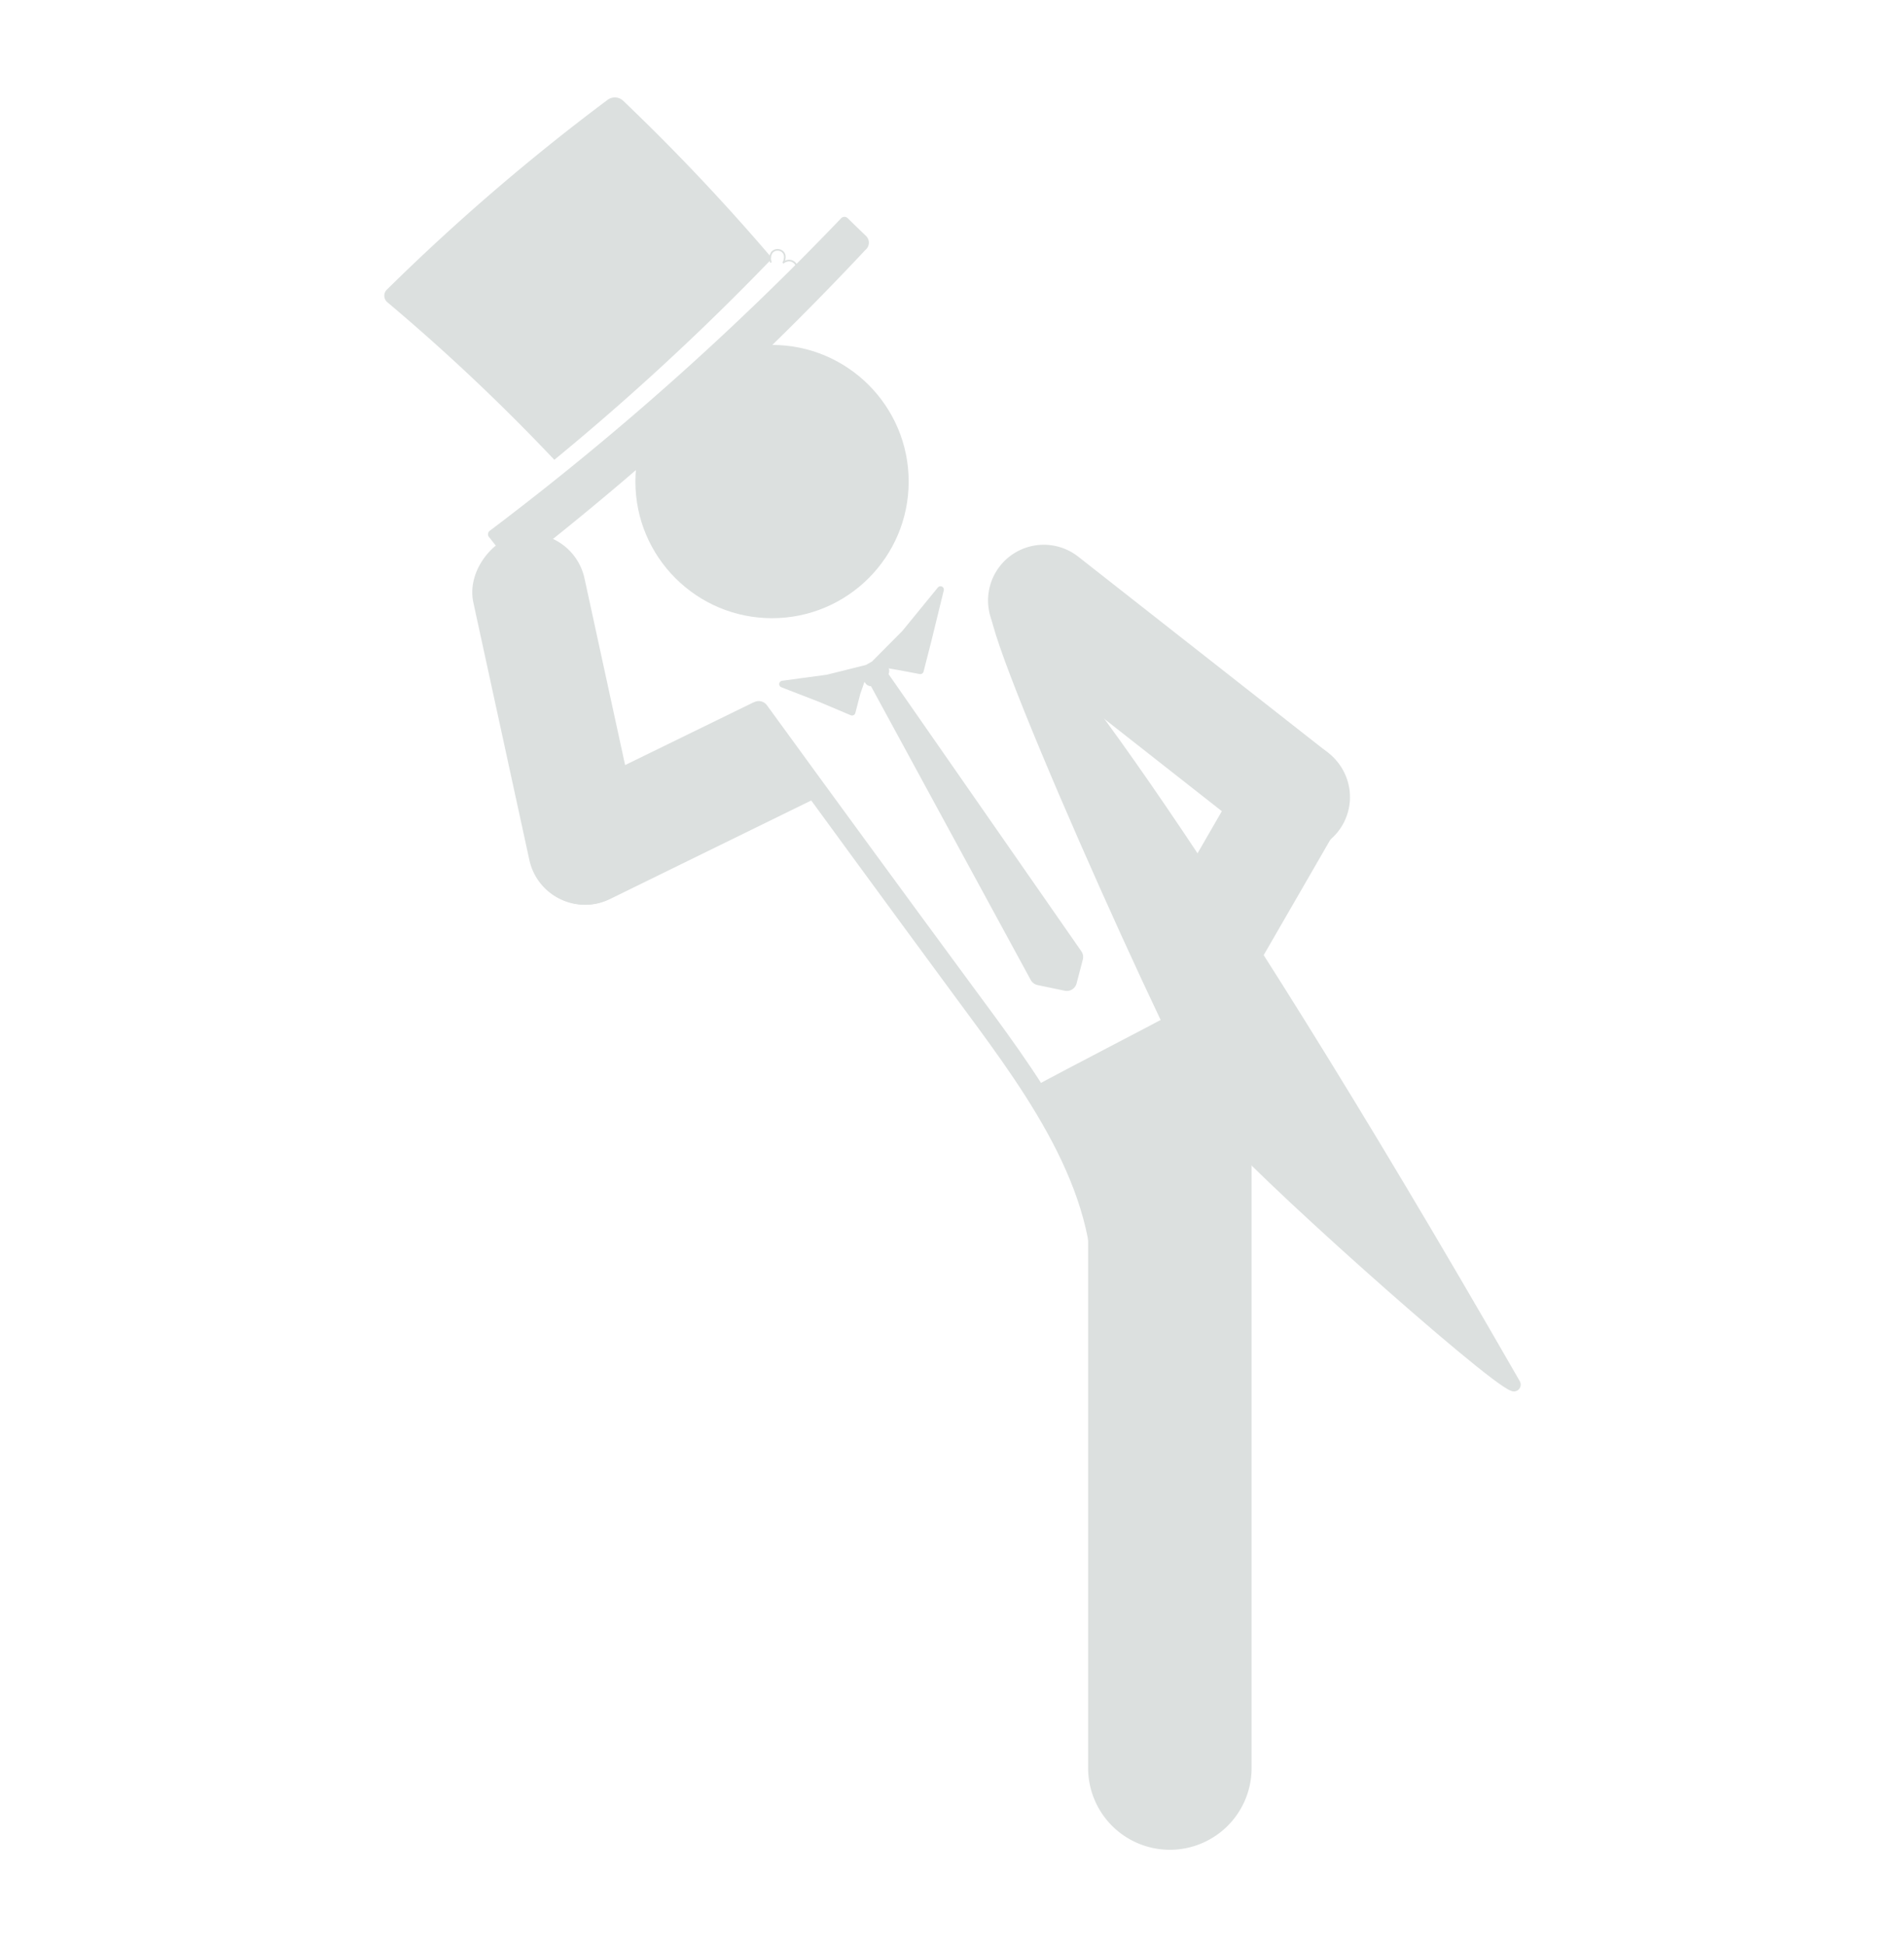 <svg id="Layer_1" data-name="Layer 1" xmlns="http://www.w3.org/2000/svg" viewBox="0 0 281.89 288"><defs><style>.cls-1,.cls-4,.cls-5,.cls-6,.cls-7{fill:#dce0df;}.cls-2,.cls-3{fill:none;}.cls-2,.cls-3,.cls-4,.cls-5,.cls-6,.cls-7{stroke:#dce0df;stroke-linecap:round;}.cls-2,.cls-3,.cls-4{stroke-miterlimit:10;}.cls-2{stroke-width:0.25px;}.cls-3,.cls-6{stroke-width:3px;}.cls-4,.cls-7{stroke-width:2px;}.cls-5,.cls-6,.cls-7{stroke-linejoin:round;}</style></defs><circle class="cls-1" cx="114.3" cy="71.3" r="20.23"/><path class="cls-1" d="M114.08,38.51c.09-.09-.13-.06.07-.45A313.18,313.18,0,0,0,92.21,14.87,1.79,1.79,0,0,0,90,14.75,316.05,316.05,0,0,0,57.29,42.87a1.26,1.26,0,0,0,.07,1.89A298.63,298.63,0,0,1,82.07,68.08,375.24,375.24,0,0,0,114.08,38.51Z"/><path class="cls-1" d="M128.13,37A441.06,441.06,0,0,1,77.18,83.5a1.39,1.39,0,0,1-1.91-.36c-.93-1.17-1.86-2.34-2.79-3.53a.66.66,0,0,1,0-1,432.37,432.37,0,0,0,52-46.24.69.69,0,0,1,1-.09c.92.91,1.85,1.81,2.78,2.7A1.38,1.38,0,0,1,128.13,37Z"/><path class="cls-2" d="M116,38.85a1.87,1.87,0,0,0,.18-1,1,1,0,0,0-.6-.76,1.17,1.17,0,0,0-.92,0,1.26,1.26,0,0,0-.37.27l0,0a1.59,1.59,0,0,0-.18,1.41"/><path class="cls-2" d="M116,38.85c1.48-1,2.83,1,1.33,1.74"/><path class="cls-1" d="M186.52,124.52,149.45,95.41a8.25,8.25,0,0,1,10.17-13l37.08,29.11a8.25,8.25,0,0,1-10.18,13Z"/><path class="cls-1" d="M120.25,205.65h97a12.1,12.1,0,0,1,12.1,12.1v0a12.1,12.1,0,0,1-12.1,12.1h-97a3.19,3.19,0,0,1-3.19-3.19V208.84a3.19,3.19,0,0,1,3.19-3.19Z" transform="translate(390.95 44.53) rotate(90)"/><rect class="cls-1" x="164.28" y="120.77" width="41.7" height="16.02" rx="8.01" transform="translate(389.23 32.84) rotate(120)"/><rect class="cls-1" x="54.52" y="98.06" width="55.85" height="16.84" rx="8.42" transform="translate(168.98 3.29) rotate(77.73)"/><path class="cls-1" d="M121.17,118,90.26,133.14a8.33,8.33,0,0,1-11.1-3.95h0A8.32,8.32,0,0,1,82.88,118l28.66-14"/><path class="cls-3" d="M112.33,105.3q14.94,20.55,30,41c9.41,12.79,21.09,27.7,20.92,44.35"/><path class="cls-4" d="M224.14,205C175.84,120.91,152,91.59,147.94,89.8s27.36,68.42,32.89,76.51c3.57,5.21,40,37.69,43.31,38.71"/><path class="cls-1" d="M151.8,161.58c9-4.86,14.95-7.81,24-12.68l2.67,4.36s-1.17,22.79-1.28,23.22-2.42,9.47-4,11.39S151.8,161.58,151.8,161.58Z"/><polygon class="cls-5" points="126.15 105.44 121.49 103.47 115.86 101.29 122.51 100.39 128.13 98.99 126.88 102.62 126.15 105.44"/><polygon class="cls-5" points="136.25 99.31 137.41 94.78 139.24 87.3 133.97 93.75 129.63 98.12 133.29 98.75 136.25 99.31"/><polygon class="cls-6" points="129.55 99.56 153.92 144.38 157.94 145.22 158.86 141.7 129.55 99.56"/><polygon class="cls-7" points="128.96 100.6 130.26 100.43 130.65 99.34 130.11 98.52 128.21 99.6 128.96 100.6"/></svg>